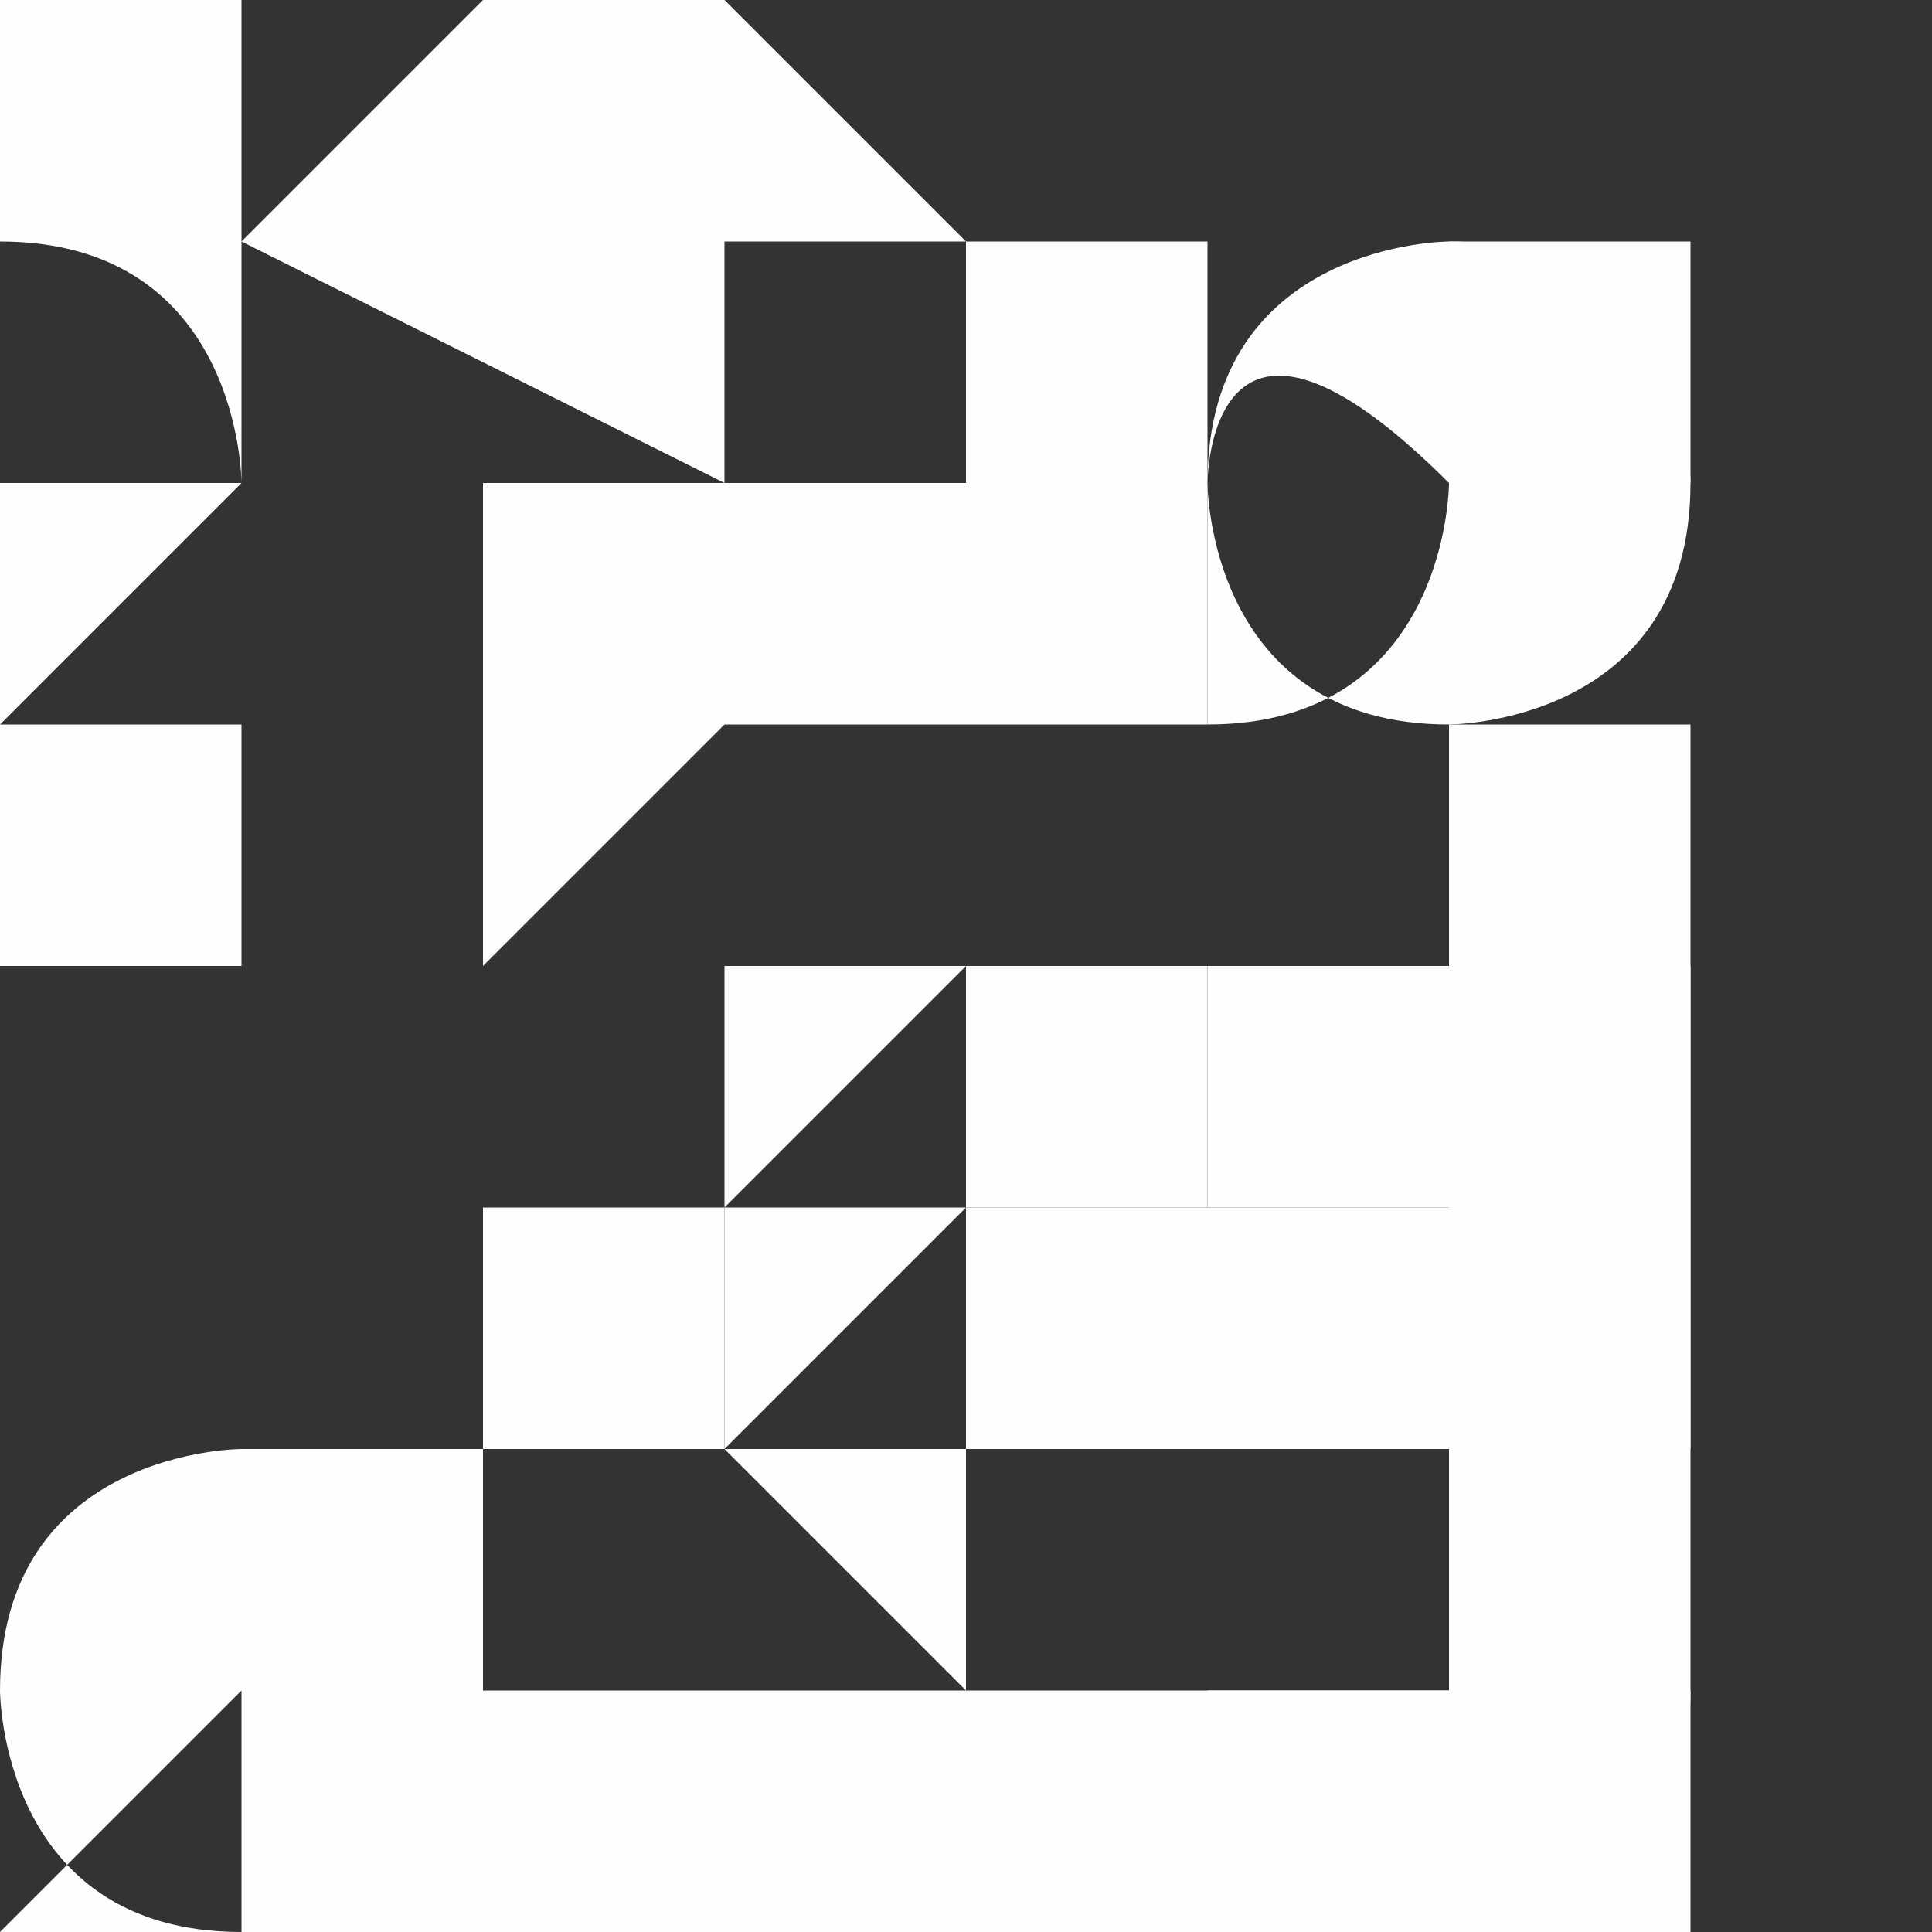 <?xml version="1.0" encoding="UTF-8"?>
<!DOCTYPE svg PUBLIC "-//W3C//DTD SVG 1.1//EN" "http://www.w3.org/Graphics/SVG/1.1/DTD/svg11.dtd">
<!-- Creator: CorelDRAW 2017 -->
<svg xmlns="http://www.w3.org/2000/svg" xml:space="preserve" width="4.01mm" height="4.01mm" version="1.1" style="shape-rendering:geometricPrecision; text-rendering:geometricPrecision; image-rendering:optimizeQuality; fill-rule:evenodd; clip-rule:evenodd"
viewBox="0 0 8 8"
 xmlns:xlink="http://www.w3.org/1999/xlink">
 <rect x="0" y="0" width="8" height="8" fill="#333333" stroke="none"/>
 <defs>
  <style type="text/css">
   <![CDATA[
    .fil0 {fill:#FEFEFE}
   ]]>
  </style>
 </defs>
 <g id="Conteúdo_x0020_do_x0020_PowerClip">
  <g id="_1820869580592">
   <g>
    <path class="fil0" d="M2 7l1 0 0 0 -1 0 0 0zm0 0l0 0 0 1 0 0 0 -1zm-1 0c0,0 0,0 0,0l0 0 0 1c0,0 0,0 -1,0 0,0 0,0 0,0zm3 0l0 -1 0 0c0,0 0,0 0,0 0,0 0,0 0,0 0,0 0,0 0,0l-1 0zm-2 -1l1 0 0 0 -1 0 0 0zm1 -3l2 0c0,0 0,0 0,0 0,0 0,0 0,0 0,0 0,0 0,0l1 0c0,0 0,0 0,0 0,0 0,0 0,0 0,0 0,0 0,0 0,0 0,0 0,0l0 0 0 4 -4 0 0 0c1,0 0,0 1,0 0,0 0,0 0,0 0,0 0,0 0,0 0,0 0,0 0,0 -1,0 0,0 -1,0l0 -3zm2 -2l0 0c0,0 0,0 1,0 0,0 0,0 0,0 0,0 0,0 0,0l1 0c0,0 0,0 0,0 0,0 0,0 0,0 0,0 0,0 0,0l0 0c0,0 0,0 0,1 0,0 0,0 0,0 0,0 0,0 0,0l0 1c0,0 0,0 0,0 0,0 0,0 0,0 0,0 0,0 0,0l0 0c0,0 0,0 -1,0 0,0 0,0 0,0 0,0 0,0 0,0l-1 0c0,0 0,0 0,0 0,0 0,0 0,0 0,0 0,0 0,0l0 0c0,0 0,0 0,0 0,0 0,0 0,0 0,0 0,0 0,0l0 -1c0,0 0,0 0,0 0,0 0,0 0,0 0,0 0,0 0,0 0,0 0,0 0,0zm-2 1l0 0 0 0c0,0 0,0 0,-1 0,0 1,0 1,0 0,0 0,0 0,0 0,0 0,0 0,0 0,0 0,0 0,0 0,0 0,0 0,0l0 1c0,0 0,0 0,0 0,0 0,0 0,0 0,0 0,0 0,0l0 0 -2 0 0 0 0 0 0 3 0 0 0 -1c0,0 0,0 0,0 0,0 -1,0 -1,0 0,0 0,0 0,0 0,0 0,0 0,0 0,0 0,0 0,0 0,0 0,0 0,0 0,0 0,0 0,-1 0,0 0,0 0,0 0,0 -1,0 -1,0 0,0 0,-1 0,-1 0,0 1,0 1,0 0,0 0,0 0,0l0 0c0,0 0,-1 -1,-1 0,0 0,0 0,0 0,0 0,-1 0,-1 0,0 1,0 1,0 0,0 0,0 0,0 0,0 0,0 0,1zm-3 1c0,0 0,0 0,1 0,0 1,0 1,0 1,0 1,0 1,0 0,0 0,0 0,0 0,0 0,0 0,0 0,0 0,0 0,0 0,0 0,1 0,1 0,0 1,0 1,0 0,0 0,0 0,0l0 1 -2 0c0,0 -1,0 -1,1l0 0c0,0 0,1 1,1l2 0 0 0 4 0 0 -5c0,0 0,0 0,0 0,0 0,0 0,0 0,0 0,0 0,0 0,0 0,0 0,0 0,0 0,0 0,0l0 -1c0,0 0,0 0,0 0,0 0,0 0,0 0,0 0,0 0,0 0,0 0,0 0,0l-1 -1c0,0 0,0 0,0 0,0 0,0 0,0 0,0 0,0 0,0l-1 0c0,0 0,0 0,0 0,0 0,0 0,0 0,0 0,0 0,0l0 0c0,0 0,0 -1,0 0,0 0,0 0,0 0,0 -1,-1 -1,-1 0,0 -1,0 -1,0 0,0 -1,1 -1,1 0,0 0,0 0,0 0,0 0,0 0,1z"/>
    <path class="fil0" d="M5 2c0,0 0,0 0,0 0,0 0,0 0,0 0,0 1,0 1,0 0,0 0,1 0,1 0,0 -1,0 -1,0 0,0 0,0 0,0 0,0 0,0 0,0zm0 0c0,0 0,0 0,1 0,0 0,0 0,0 0,0 1,0 1,0 0,0 0,0 0,0 0,0 0,-1 0,-1 0,0 0,0 0,0 0,0 0,0 0,0 0,0 0,0 0,0 -1,0 -1,0 -2,0 0,0 0,0 0,0z"/>
    <path class="fil0" d="M5 2c0,0 0,-1 1,0 0,0 0,1 -1,1 0,0 0,0 0,0zm0 0l0 0c0,0 0,1 1,1l0 0c0,0 1,0 1,-1l0 0c0,0 0,-1 -1,-1l0 0c0,0 -1,0 -1,1z"/>
    <polygon class="fil0" points="4,4 7,4 7,4 4,4 "/>
    <polygon class="fil0" points="4,5 7,5 7,5 4,5 "/>
    <polygon class="fil0" points="5,5 7,5 7,4 5,4 "/>
    <polygon class="fil0" points="4,6 6,6 6,5 4,5 "/>
    <path class="fil0" d="M5 7c0,0 0,0 0,0 0,0 0,0 0,0zm0 0c0,1 1,1 1,0 0,0 0,0 0,0 0,0 0,0 0,0z"/>
    <path class="fil0" d="M6 7c0,0 0,0 0,0 0,0 0,0 0,0zm0 0c0,1 1,1 1,0 0,0 0,0 0,0 0,0 0,0 0,0z"/>
    <polygon class="fil0" points="3,4 3,4 3,4 3,5 4,4 4,4 "/>
    <polygon class="fil0" points="3,5 3,5 3,5 3,6 4,5 4,5 "/>
    <polygon class="fil0" points="4,5 5,5 5,4 4,4 "/>
    <polygon class="fil0" points="6,6 7,6 7,5 6,5 "/>
   </g>
  </g>
 </g>
</svg>
